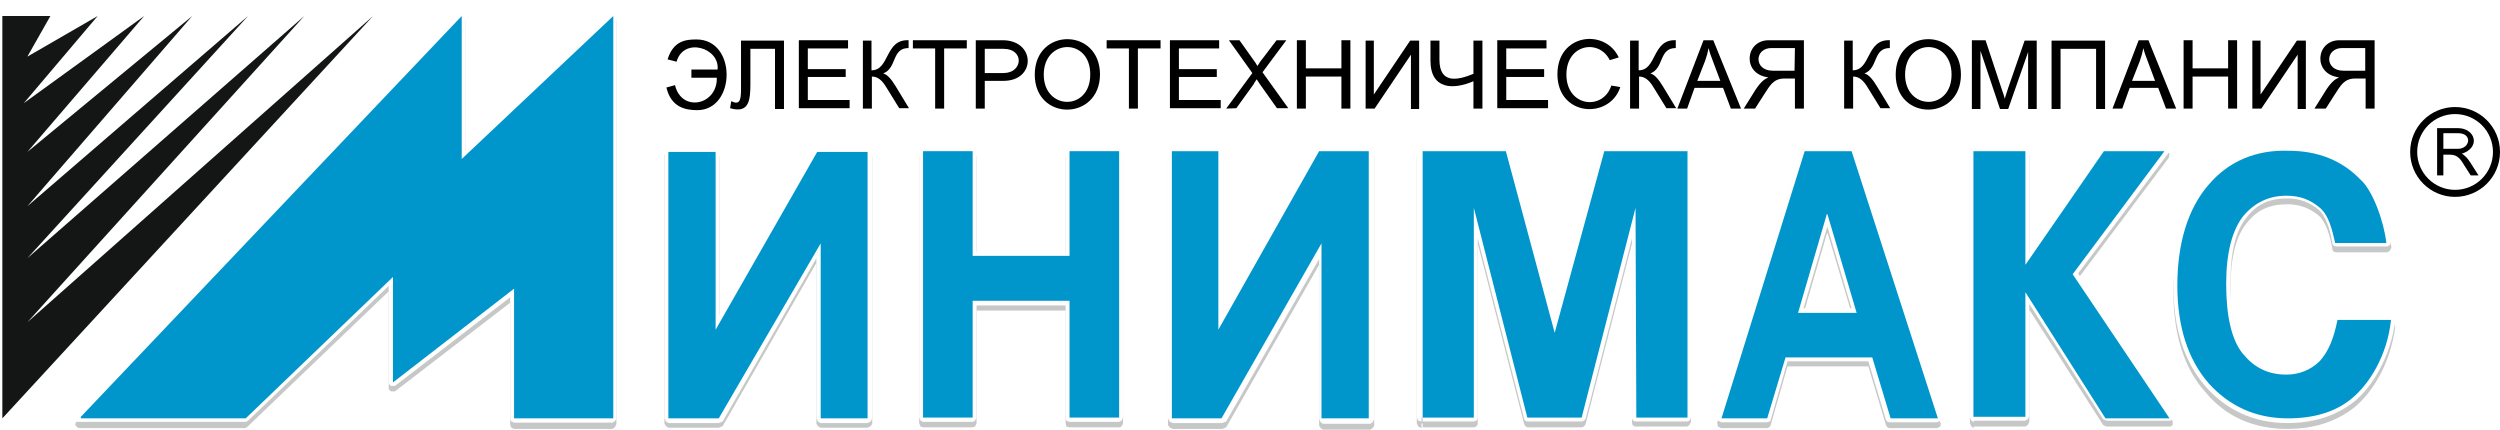 <?xml version="1.0" encoding="utf-8"?>
<!-- Generator: Adobe Illustrator 20.1.0, SVG Export Plug-In . SVG Version: 6.00 Build 0)  -->
<svg version="1.1" id="Layer_1" xmlns="http://www.w3.org/2000/svg" xmlns:xlink="http://www.w3.org/1999/xlink" x="0px" y="0px"
	 viewBox="0 0 64 11" style="enable-background:new 0 0 64 11;" xml:space="preserve">
<style type="text/css">
	.st0{fill:#FFFFFF;}
	.st1{fill:#C6C7C7;}
	.st2{fill:#FEFEFE;}
	.st3{fill:#141515;}
	.st4{fill:#0096CB;}
</style>
<g>
	<rect class="st0" width="64" height="11"/>
	<g>
		<path class="st1" d="M11.82,0.55l-0.08-0.08L1.96,10.8c-0.04,0.04-0.04,0.06-0.02,0.1c0.02,0.02,0.04,0.06,0.1,0.06h4.24
			l0.06-0.04l3.61-3.46v2.48c0,0.04,0.04,0.06,0.06,0.08h0.1l2.95-2.27v3.11l0.02,0.08l0.08,0.04h2.52l0.06-0.04l0.04-0.08V0.55
			c0-0.04-0.02-0.08-0.06-0.1s-0.08-0.02-0.1,0.02l-3.71,3.52V0.55c0-0.04-0.02-0.08-0.06-0.1s-0.08-0.02-0.1,0.02L11.82,0.55h-0.1
			v3.67c0,0.04,0.02,0.06,0.04,0.08c0.04,0.02,0.08,0.02,0.1-0.02l3.73-3.5v9.98h-2.34V7.54c0-0.04-0.02-0.06-0.04-0.08h-0.1
			l-2.95,2.27v-2.5c0-0.04-0.04-0.08-0.06-0.1c-0.04-0.02-0.08-0.02-0.1,0.02l-3.75,3.61H2.27L11.9,0.62L11.82,0.55h-0.1H11.82z"/>
		<polygon class="st1" points="11.82,4.22 11.82,0.55 2.07,10.82 2.07,10.86 6.29,10.86 10.06,7.23 10.06,9.93 13.16,7.54 
			13.16,10.86 15.7,10.86 15.7,0.55 		"/>
		<polygon class="st1" points="23.63,10.84 23.73,10.84 23.73,4.11 24.8,4.11 24.8,6.7 24.84,6.76 24.9,6.8 27.38,6.8 27.44,6.76 
			27.48,6.7 27.48,4.11 28.55,4.11 28.55,10.73 27.48,10.73 27.48,7.84 27.44,7.78 27.38,7.76 24.9,7.76 24.84,7.78 24.8,7.84 
			24.8,10.73 23.63,10.73 23.63,10.84 23.73,10.84 23.63,10.84 23.63,10.94 24.9,10.94 24.96,10.92 25,10.84 25,7.95 27.28,7.95 
			27.28,10.84 27.3,10.92 27.38,10.94 28.65,10.94 28.71,10.92 28.75,10.84 28.75,4.01 28.71,3.95 28.65,3.91 27.38,3.91 27.3,3.95 
			27.28,4.01 27.28,6.61 25,6.61 25,4.01 24.96,3.95 24.9,3.91 23.63,3.91 23.57,3.95 23.53,4.01 23.53,10.84 23.57,10.92 
			23.63,10.94 		"/>
		<polygon class="st1" points="27.38,4.01 27.38,6.7 24.9,6.7 24.9,4.01 23.63,4.01 23.63,10.84 24.9,10.84 24.9,7.84 27.38,7.84 
			27.38,10.84 28.65,10.84 28.65,4.01 		"/>
		<path class="st1" d="M30,4.01v0.1h1.11v4.47c0,0.04,0.04,0.08,0.06,0.1c0.04,0.02,0.1-0.02,0.12-0.04l2.54-4.51h1.11v6.62h-0.98
			V6.36c0-0.04-0.04-0.1-0.08-0.1c-0.04-0.02-0.1,0-0.1,0.04l-2.56,4.45h-1.11V3.99H30v0.1V4.01h-0.1v6.87l0.04,0.06l0.08,0.04h1.27
			l0.1-0.04l2.38-4.16v4.12l0.04,0.06L33.87,11h1.21l0.06-0.04l0.04-0.06V4.01l-0.04-0.06l-0.06-0.04h-1.29
			c-0.04,0-0.06,0.02-0.08,0.04l-2.4,4.22V4.01l-0.04-0.06l-0.06-0.04h-1.19l-0.08,0.04L29.9,4.01H30z"/>
		<polygon class="st1" points="33.77,4.01 31.19,8.58 31.19,4.01 30,4.01 30,10.86 31.27,10.86 33.83,6.37 33.83,10.86 35.04,10.86 
			35.04,4.01 		"/>
		<path class="st1" d="M36.42,10.84h0.1V4.12h1.97l1.23,4.59c0.02,0.04,0.04,0.06,0.1,0.06c0.04,0,0.08-0.04,0.1-0.06l1.23-4.59
			h1.97v6.62h-1.13V5.47c0-0.04-0.04-0.1-0.1-0.1c-0.04-0.02-0.1,0.02-0.1,0.06l-1.37,5.31h-1.23l-1.35-5.31
			c-0.02-0.04-0.06-0.08-0.1-0.06c-0.04,0-0.08,0.04-0.08,0.1l-0.02,5.29h-1.21L36.42,10.84h0.1H36.42v0.1h1.31
			c0.04,0,0.1-0.04,0.1-0.1V6.23l1.19,4.63c0.02,0.04,0.04,0.08,0.1,0.08h1.37c0.04,0,0.08-0.04,0.1-0.08l1.19-4.63v4.59
			c0,0.06,0.04,0.1,0.1,0.1h1.31l0.06-0.04l0.04-0.08V4.02l-0.04-0.06l-0.06-0.04h-2.13c-0.04,0-0.1,0.04-0.1,0.08l-1.17,4.3
			L38.62,4c-0.02-0.04-0.06-0.08-0.1-0.08h-2.13l-0.08,0.04l-0.04,0.06v6.82l0.04,0.08l0.08,0.04v-0.12H36.42z"/>
		<polygon class="st1" points="41.07,4.01 39.8,8.66 38.55,4.01 36.42,4.01 36.42,10.84 37.73,10.84 37.73,5.47 39.1,10.84 
			40.49,10.84 41.87,5.47 41.89,10.84 43.2,10.84 43.2,4.01 		"/>
		<path class="st1" d="M49.57,10.86v-0.1h-1.13l-0.45-1.5c-0.02-0.04-0.06-0.08-0.1-0.08H45.7c-0.04,0-0.08,0.04-0.1,0.08l-0.43,1.5
			h-0.98l2.07-6.64h1.05l2.19,6.76L49.57,10.86v-0.1V10.86l0.1-0.04l-2.21-6.84c0-0.04-0.04-0.06-0.1-0.06h-1.17
			c-0.04,0-0.08,0.04-0.1,0.06l-2.13,6.84l0.02,0.1l0.08,0.04h1.17c0.04,0,0.1-0.04,0.1-0.08l0.43-1.5h2.07l0.45,1.5
			c0.02,0.04,0.04,0.08,0.1,0.08h1.21l0.08-0.04l0.02-0.1L49.57,10.86z M47.54,8.13L47.54,8.13l0.1-0.04l-0.76-2.54
			c-0.02-0.04-0.04-0.06-0.1-0.06c-0.04,0-0.1,0.04-0.1,0.06l-0.74,2.54l0.02,0.1l0.08,0.04h1.5l0.08-0.04l0.02-0.1L47.54,8.13v-0.1
			h-1.37l0.61-2.09l0.66,2.21L47.54,8.13v-0.1V8.13z"/>
		<path class="st1" d="M46.77,5.59l0.02,0.04l0.74,2.5h-0.74h-0.76L46.77,5.59z M46.79,4.01L46.79,4.01H46.2l-2.13,6.84h1.17
			l0.47-1.56h1.11h1.11l0.47,1.56h1.21L47.4,4.01C47.38,4.01,46.79,4.01,46.79,4.01z"/>
		<path class="st1" d="M59.84,8.34v0.1h1.35v-0.1l-0.1-0.02c-0.1,0.92-0.55,1.6-0.98,1.93c-0.41,0.35-0.92,0.51-1.58,0.51
			c-0.8,0-1.43-0.29-1.95-0.86c-0.51-0.59-0.76-1.39-0.78-2.42c0.02-1.11,0.27-1.93,0.78-2.52c0.53-0.59,1.19-0.9,2.03-0.9
			c0.74,0,1.31,0.23,1.78,0.7c0.12,0.12,0.27,0.39,0.39,0.68c0.1,0.29,0.2,0.64,0.23,0.9h0.1v-0.1H59.8v0.1l0.1-0.04
			c-0.08-0.35-0.16-0.74-0.41-0.96c-0.25-0.23-0.55-0.33-0.92-0.33c-0.47,0-0.9,0.2-1.19,0.57c-0.31,0.39-0.45,0.98-0.45,1.78
			c0,0.86,0.14,1.48,0.45,1.86c0.29,0.39,0.7,0.59,1.17,0.57c0.35,0.02,0.66-0.12,0.92-0.35c0.27-0.27,0.37-0.59,0.47-1.09
			L59.84,8.34v0.1V8.34l-0.1-0.02c-0.1,0.47-0.23,0.78-0.41,0.98c-0.23,0.23-0.47,0.33-0.8,0.33c-0.43,0-0.76-0.16-1.02-0.51
			c-0.27-0.33-0.41-0.9-0.41-1.74c0-0.78,0.14-1.33,0.41-1.66c0.27-0.35,0.59-0.49,1.05-0.49c0.31,0,0.57,0.1,0.8,0.29
			c0.18,0.16,0.29,0.51,0.35,0.86c0,0.04,0.04,0.08,0.1,0.08h1.31l0.06-0.04l0.04-0.08C61.18,6.05,61.1,5.7,60.99,5.4
			c-0.12-0.31-0.29-0.59-0.43-0.76c-0.49-0.49-1.15-0.76-1.93-0.74c-0.88-0.02-1.62,0.31-2.17,0.94c-0.55,0.64-0.82,1.54-0.82,2.66
			c0,1.05,0.27,1.93,0.82,2.54c0.53,0.64,1.25,0.94,2.09,0.94c0.68,0,1.25-0.18,1.72-0.55c0.45-0.37,0.92-1.09,1.05-2.07l-0.04-0.08
			L61.2,8.24h-1.35c-0.04,0-0.1,0.04-0.1,0.08L59.84,8.34z"/>
		<path class="st1" d="M58.59,3.95h0.06c0.74,0,1.35,0.25,1.8,0.74c0.29,0.29,0.59,1.07,0.66,1.64H59.8
			c-0.08-0.35-0.16-0.72-0.39-0.92c-0.23-0.2-0.51-0.29-0.86-0.29c-0.47,0-0.84,0.16-1.11,0.53C57.15,6,57.01,6.57,57.01,7.37
			c0,0.86,0.14,1.43,0.43,1.8s0.64,0.53,1.11,0.53c0.33,0,0.61-0.1,0.86-0.35c0.23-0.23,0.35-0.53,0.45-1.05h1.35
			c-0.1,0.94-0.57,1.64-0.98,1.99c-0.43,0.35-0.98,0.53-1.66,0.53c-0.82,0-1.5-0.31-2.03-0.92c-0.51-0.59-0.78-1.37-0.8-2.38V7.29
			c0.02-1.05,0.29-1.86,0.8-2.48C57.05,4.26,57.75,3.97,58.59,3.95L58.59,3.95z"/>
		<path class="st1" d="M17.11,4.01v0.1h1.13v4.45c0,0.04,0.04,0.08,0.08,0.1c0.04,0.02,0.08,0,0.1-0.04l2.56-4.49h1.13v6.62h-1V6.38
			c0-0.04-0.04-0.1-0.08-0.1s-0.1,0.02-0.1,0.04l-2.56,4.43h-1.15V4.01L17.11,4.01v0.1V4.01h-0.1v6.84l0.04,0.06l0.06,0.04h1.29
			l0.1-0.04l2.4-4.18v4.12l0.04,0.06L21,10.95h1.21l0.08-0.04l0.04-0.06V4.01l-0.04-0.06l-0.08-0.04h-1.29
			c-0.04,0-0.06,0.02-0.08,0.04l-2.42,4.24V4.01l-0.04-0.06L18.3,3.91h-1.21l-0.06,0.04l-0.04,0.06
			C16.99,4.01,17.11,4.01,17.11,4.01z"/>
		<polygon class="st1" points="20.92,4.01 18.32,8.58 18.32,4.01 17.11,4.01 17.11,10.86 18.4,10.86 21.01,6.39 21.01,10.86 
			22.21,10.86 22.21,4.01 		"/>
		<path class="st1" d="M50.52,10.82v0.1h1.33l0.06-0.04l0.04-0.08V7.93l1.89,2.95l0.08,0.04h1.62c0.04,0,0.06-0.02,0.08-0.04v-0.1
			L53.2,7.13l2.32-3.09l0.02-0.1C55.52,3.9,55.5,3.9,55.44,3.9h-1.56l-0.1,0.04l-1.82,2.64V4.02l-0.04-0.06l-0.06-0.04h-1.33
			l-0.06,0.04l-0.04,0.06v6.82l0.04,0.08l0.06,0.04L50.52,10.82h0.11v-6.7h1.13v2.81c0,0.04,0.04,0.08,0.08,0.1
			c0.04,0.02,0.08,0,0.1-0.04l1.99-2.87h1.31L53,7.11v0.1l2.34,3.55h-1.37l-2.05-3.2c-0.02-0.04-0.06-0.06-0.1-0.04
			s-0.08,0.06-0.08,0.1v3.11h-1.23v0.08h0.1h-0.09V10.82z"/>
		<polygon class="st1" points="53.86,4.01 51.85,6.92 51.85,4.01 50.52,4.01 50.52,10.82 51.85,10.82 51.85,7.62 53.9,10.86 
			55.54,10.86 53.06,7.17 55.41,4.01 		"/>
		<path class="st2" d="M1.19,0.47L0.64,1.41v0.02l0,0l0,0l0,0l0,0v0.02l0,0l0,0l0,0l0,0l0,0v0.02l0,0l0,0l0,0l0,0v0.02l0,0l0,0l0,0
			l0,0l0,0l0.02,0.02l0,0l0,0l0,0l0,0l0,0v0.02l0,0h0.02l0,0l0,0l0,0l0,0H0.7l0,0l0,0l0,0l0,0l0,0h0.02l0,0l0,0l0,0l0,0h0.02l0,0
			l0,0l0,0l0,0h0.02l0,0l0,0l1.5-0.88L0.6,2.62v0.02H0.56l0,0l0,0l0,0l0,0v0.02l0,0l0,0l0,0l0,0v0.02l0,0l0,0l0,0l0,0l0,0V2.7l0,0
			l0,0l0,0l0,0v0.02l0,0l0,0l0,0h0.02l0,0v0.02l0,0l0,0l0,0l0,0H0.6l0,0l0,0v0.02l0,0l0,0h0.02l0,0l0,0l0,0l0,0l0,0l0,0l0,0l0,0l0,0
			l0,0h0.02l0,0l0,0l0,0l0,0h0.02V2.74l0,0l0,0l0,0l2.62-1.97L0.66,3.84l0,0l0,0H0.64l0,0l0,0v0.02l0,0l0,0l0,0l0,0l0,0v0.02l0,0
			l0,0l0,0l0,0V3.9l0,0l0,0l0,0l0,0l0,0v0.02l0,0l0,0l0,0h0.02v0.02l0,0l0,0l0,0l0,0l0,0h0.02l0,0v0.02l0,0l0,0l0,0H0.7l0,0l0,0l0,0
			l0,0l0,0h0.02l0,0l0,0l0,0l0,0h0.02l0,0l0,0l0,0l0,0h0.02l0,0V3.94l0,0l0,0l0,0l3.65-3.05L0.66,5.23v0.02l0,0H0.64l0,0l0,0l0,0
			v0.02l0,0l0,0l0,0l0,0v0.02l0,0l0,0l0,0l0,0v0.02l0,0l0,0l0,0l0,0l0,0v0.02l0,0l0,0l0,0h0.02l0,0v0.02l0,0l0,0l0,0l0,0l0,0h0.02
			v0.02l0,0l0,0l0,0H0.7l0,0l0,0l0,0l0,0l0,0h0.02l0,0l0,0l0,0l0,0h0.02l0,0l0,0l0,0l0,0h0.02l0,0V5.35l0,0l0,0l0,0l0,0l4.86-4.26
			L0.66,6.56v0.02l0,0H0.64l0,0l0,0l0,0V6.6l0,0l0,0l0,0l0,0l0,0v0.02l0,0l0,0l0,0l0,0v0.02l0,0l0,0l0,0l0,0l0,0l0,0l0,0l0,0l0,0
			h0.02v0.02l0,0l0,0l0,0l0,0l0,0h0.02l0,0v0.02l0,0l0,0l0,0H0.7l0,0l0,0l0,0l0,0h0.02l0,0l0,0l0,0l0,0h0.02l0,0l0,0l0,0l0,0l0,0
			h0.02V6.66l0,0l0,0l0,0l0,0h0.02l0,0l6.31-5.53L0.66,8.22l0,0l0,0H0.64l0,0l0,0v0.02l0,0l0,0l0,0l0,0v0.02l0,0l0,0l0,0l0,0l0,0
			v0.02l0,0l0,0l0,0l0,0l0,0l0,0l0,0l0,0l0,0l0,0L0.66,8.3l0,0l0,0l0,0l0,0l0,0l0,0l0.02,0.02l0,0l0,0l0,0l0,0l0,0H0.7l0,0l0,0l0,0
			l0,0h0.02l0,0l0,0l0,0l0,0h0.02l0,0l0,0l0,0l0,0l0,0h0.02l0,0l0,0V8.3l0,0l0,0l7.93-7.07l-8.57,9.3V0.47H1.19z M9.55,0.34
			L9.55,0.34L9.55,0.34L9.55,0.34L9.55,0.34L9.55,0.34L9.55,0.34H9.51l0,0l0,0l0,0v0.02l0,0H9.49l0,0l0,0l0,0L1.53,7.43l6.33-6.99
			l0,0l0,0l0,0V0.42l0,0l0,0h0.02l0,0l0,0V0.4l0,0l0,0l0,0l0,0l0,0l0,0l0,0l0,0l0,0V0.38l0,0l0,0l0,0l0,0l0,0V0.36H7.86l0,0l0,0l0,0
			l0,0V0.34l0,0l0,0H7.84l0,0l0,0l0,0l0,0l0,0H7.82l0,0l0,0l0,0l0,0H7.8l0,0l0,0l0,0l0,0H7.78l0,0l0,0l0,0l0,0l0,0H7.76v0.02l0,0
			l0,0l0,0l0,0H7.74L1.46,5.87l4.93-5.45l0,0l0,0h0.02l0,0l0,0l0,0l0,0l0,0l0,0l0,0V0.4l0,0l0,0l0,0l0,0l0,0l0,0l0,0l0,0l0,0V0.38
			l0,0l0,0l0,0l0,0l0,0V0.36l0,0l0,0l0,0l0,0l0,0L6.39,0.34l0,0l0,0l0,0l0,0l0,0H6.37l0,0l0,0l0,0l0,0l0,0l0,0l0,0l0,0l0,0l0,0H6.35
			l0,0l0,0l0,0l0,0l0,0H6.33l0,0l0,0v0.02l0,0H6.31l0,0l0,0l0,0l-5,4.32l3.67-4.24H5V0.42l0,0l0,0l0,0l0,0l0,0V0.4l0,0l0,0l0,0l0,0
			l0,0l0,0l0,0l0,0l0,0l0,0V0.38l0,0l0,0l0,0l0,0V0.36l0,0l0,0l0,0l0,0l0,0L4.98,0.34l0,0l0,0l0,0l0,0l0,0H4.96l0,0l0,0l0,0l0,0l0,0
			H4.94l0,0l0,0l0,0l0,0l0,0l0,0l0,0l0,0l0,0l0,0H4.92l0,0l0,0v0.02l0,0H4.9l0,0l0,0l0,0L1.23,3.37l2.5-2.93l0,0h0.02l0,0l0,0l0,0
			V0.42l0,0l0,0l0,0l0,0l0,0V0.4l0,0l0,0h0.02l0,0l0,0l0,0l0,0l0,0l0,0V0.38H3.75l0,0l0,0l0,0V0.36l0,0l0,0l0,0l0,0l0,0V0.34H3.73
			l0,0l0,0l0,0l0,0l0,0H3.71l0,0l0,0l0,0l0,0l0,0l0,0l0,0l0,0l0,0l0,0H3.69l0,0l0,0l0,0l0,0l0,0H3.67l0,0l0,0v0.02l0,0l0,0H3.65
			L1.01,2.29l1.56-1.84l0,0l0,0h0.02l0,0V0.43l0,0l0,0l0,0l0,0l0,0V0.41l0,0l0,0l0,0l0,0l0,0l0,0l0,0l0,0l0,0V0.39l0,0l0,0l0,0l0,0
			V0.37l0,0l0,0l0,0l0,0l0,0L2.57,0.35l0,0l0,0l0,0l0,0l0,0H2.55l0,0l0,0l0,0l0,0l0,0l0,0H2.53l0,0l0,0l0,0l0,0H2.51l0,0l0,0l0,0
			l0,0H2.49l0,0l0,0l0,0v0.02l0,0l-1.6,0.92l0.47-0.86l0,0l0,0l0,0h0.02l0,0l0,0V0.41l0,0l0,0l0,0l0,0l0,0l0,0l0,0l0,0l0,0V0.39l0,0
			l0,0l0,0l0,0V0.37l0,0l0,0l0,0l0,0l0,0V0.35l0,0l0,0l0,0H1.36l0,0l0,0l0,0l0,0l0,0H1.34l0,0l0,0l0,0l0,0H1.32l0,0l0,0H0.09l0,0
			l0,0l0,0H0.07l0,0l0,0l0,0l0,0l0,0l0,0l0,0l0,0l0,0l0,0l0,0H0.05l0,0l0,0v0.02l0,0l0,0l0,0l0,0l0,0L0,0.38l0,0l0,0l0,0l0,0V0.4
			l0,0l0,0l0,0v10.31l0,0l0,0v0.02l0,0l0,0l0,0l0,0v0.02l0,0l0,0h0.02l0,0l0,0l0,0l0,0l0,0l0,0l0,0h0.02l0,0v0.02l0,0l0,0l0,0h0.02
			l0,0l0,0l0,0l0,0l0,0h0.02l0,0l0,0l0,0l0,0H0.1l0,0l0,0l0,0l0,0l0,0h0.02l0,0l0,0l0,0l0,0L0.1,10.75l0,0l0,0l0,0L9.59,0.44h0.02
			l0,0V0.42l0,0l0,0l0,0l0,0l0,0V0.4l0,0l0,0l0,0l0,0l0,0h0.02l0,0H9.61l0,0V0.38l0,0l0,0l0,0l0,0V0.36l0,0l0,0l0,0l0,0l0,0
			L9.59,0.34l0,0l0,0l0,0l0,0l0,0l0,0H9.55L9.55,0.34L9.55,0.34L9.55,0.34L9.55,0.34L9.55,0.34L9.55,0.34L9.55,0.34L9.55,0.34
			L9.55,0.34L9.55,0.34z"/>
		<polygon class="st3" points="0.06,0.41 1.29,0.41 0.7,1.45 2.5,0.41 0.61,2.64 3.69,0.41 0.7,3.89 4.92,0.41 0.7,5.28 6.35,0.41 
			0.7,6.61 7.79,0.41 0.7,8.25 9.55,0.41 0.06,10.71 		"/>
		<path class="st2" d="M11.82,0.41l-0.08-0.06L1.96,10.66c-0.04,0.02-0.04,0.06-0.02,0.1c0.02,0.04,0.04,0.04,0.1,0.04h4.24
			l0.06-0.02l3.61-3.46V9.8c0,0.04,0.04,0.06,0.06,0.08h0.1l2.95-2.27v3.11l0.02,0.06l0.08,0.04h2.52l0.06-0.04l0.04-0.06V0.41
			c0-0.04-0.02-0.06-0.06-0.08c-0.02-0.02-0.04-0.02-0.04-0.02l0,0l0,0l0,0c-0.04,0-0.04,0.02-0.06,0.04l-3.71,3.5V0.41
			c0-0.04-0.02-0.06-0.06-0.08c0-0.02-0.02-0.02-0.04-0.02l0,0h-0.02c-0.02,0-0.04,0.02-0.06,0.04L11.82,0.41h-0.1v3.67
			c0,0.04,0.02,0.08,0.04,0.1c0.04,0.02,0.08,0.02,0.1-0.02l3.73-3.52v9.98h-2.34V7.4c0-0.04-0.02-0.06-0.04-0.08h-0.1l-2.95,2.27
			v-2.5c0-0.04-0.04-0.08-0.06-0.1c-0.04-0.02-0.08-0.02-0.1,0.02l-3.75,3.61H2.27L11.9,0.48L11.82,0.41h-0.1H11.82z"/>
		<polygon class="st4" points="11.82,4.07 11.82,0.41 2.07,10.67 2.07,10.71 6.29,10.71 10.06,7.09 10.06,9.79 13.16,7.39 
			13.16,10.71 15.7,10.71 15.7,0.41 		"/>
		<polygon class="st2" points="23.63,10.69 23.73,10.69 23.73,3.95 24.8,3.95 24.8,6.55 24.84,6.61 24.9,6.66 27.38,6.66 
			27.44,6.61 27.48,6.55 27.48,3.95 28.55,3.95 28.55,10.61 27.48,10.61 27.48,7.7 27.44,7.64 27.38,7.62 24.9,7.62 24.84,7.64 
			24.8,7.7 24.8,10.61 23.63,10.61 23.63,10.69 23.73,10.69 23.63,10.69 23.63,10.8 24.9,10.8 24.96,10.77 25,10.69 25,7.82 
			27.28,7.82 27.28,10.69 27.3,10.77 27.38,10.8 28.65,10.8 28.71,10.77 28.75,10.69 28.75,3.87 28.71,3.79 28.65,3.77 27.38,3.77 
			27.3,3.79 27.28,3.87 27.28,6.45 25,6.45 25,3.87 24.96,3.79 24.9,3.77 23.63,3.77 23.57,3.79 23.53,3.87 23.53,10.69 
			23.57,10.77 23.63,10.8 		"/>
		<polygon class="st4" points="27.38,3.87 27.38,6.55 24.9,6.55 24.9,3.87 23.63,3.87 23.63,10.69 24.9,10.69 24.9,7.7 27.38,7.7 
			27.38,10.69 28.65,10.69 28.65,3.87 		"/>
		<path class="st2" d="M30,3.87v0.1h1.11v4.47c0,0.04,0.04,0.08,0.06,0.1c0.04,0,0.1-0.02,0.12-0.04l2.54-4.53h1.11v6.66h-0.98V6.22
			c0-0.04-0.04-0.1-0.08-0.1s-0.1,0.02-0.1,0.04l-2.56,4.45h-1.11V3.85H30v0.1V3.87h-0.1v6.84l0.04,0.08l0.08,0.04h1.27l0.1-0.04
			l2.38-4.16v4.1l0.04,0.08l0.06,0.04h1.21l0.06-0.04l0.04-0.08V3.86l-0.04-0.08l-0.06-0.02h-1.29c-0.04,0-0.06,0.02-0.08,0.04
			l-2.4,4.22V3.86l-0.04-0.08l-0.06-0.02h-1.19l-0.1,0.02l-0.04,0.08L30,3.87L30,3.87z"/>
		<polygon class="st4" points="33.77,3.87 31.19,8.44 31.19,3.87 30,3.87 30,10.71 31.27,10.71 33.83,6.23 33.83,10.71 35.04,10.71 
			35.04,3.87 		"/>
		<path class="st2" d="M36.42,10.69h0.1V3.95h1.97l1.23,4.59c0.02,0.04,0.04,0.06,0.1,0.06c0.04,0,0.08-0.04,0.1-0.06l1.23-4.59
			h1.97v6.64h-1.13V5.32c0-0.04-0.04-0.1-0.1-0.1c-0.04-0.02-0.1,0.02-0.1,0.06l-1.37,5.31h-1.23l-1.37-5.31
			c-0.02-0.04-0.06-0.08-0.1-0.06c-0.04,0-0.08,0.04-0.08,0.1l-0.02,5.29h-1.21v0.08h0.1H36.42v0.1h1.31c0.04,0,0.1-0.04,0.1-0.1
			V6.1l1.19,4.63c0.02,0.04,0.04,0.06,0.1,0.06h1.37c0.04,0,0.08-0.04,0.1-0.06l1.19-4.63v4.59c0,0.06,0.04,0.1,0.1,0.1h1.31
			l0.06-0.02l0.04-0.08V3.87l-0.04-0.08l-0.06-0.02h-2.13c-0.04,0-0.1,0.04-0.1,0.06l-1.17,4.3l-1.17-4.3
			c-0.02-0.04-0.06-0.06-0.1-0.06h-2.13l-0.08,0.02l-0.04,0.08v6.82l0.04,0.08l0.08,0.02v-0.1H36.42z"/>
		<polygon class="st4" points="41.07,3.87 39.8,8.52 38.55,3.87 36.42,3.87 36.42,10.69 37.73,10.69 37.73,5.32 39.1,10.69 
			40.49,10.69 41.87,5.32 41.89,10.69 43.2,10.69 43.2,3.87 		"/>
		<path class="st2" d="M49.57,10.71v-0.1h-1.13l-0.45-1.5c-0.02-0.04-0.06-0.08-0.1-0.08H45.7c-0.04,0-0.08,0.04-0.1,0.08l-0.43,1.5
			h-0.98l2.07-6.66h1.05l2.19,6.78L49.57,10.71v-0.1V10.71l0.1-0.04l-2.21-6.84c0-0.04-0.04-0.06-0.1-0.06h-1.17
			c-0.04,0-0.08,0.02-0.1,0.06l-2.13,6.84l0.02,0.1l0.08,0.04h1.17c0.04,0,0.1-0.02,0.1-0.06l0.43-1.5h2.07l0.45,1.5
			c0.02,0.04,0.04,0.06,0.1,0.06h1.21l0.08-0.04l0.02-0.1L49.57,10.71z M47.54,8.01L47.54,8.01l0.1-0.04l-0.78-2.54
			c-0.02-0.04-0.04-0.06-0.1-0.06c-0.04,0-0.1,0.04-0.1,0.06l-0.74,2.54l0.02,0.1l0.08,0.04h1.5l0.08-0.04l0.02-0.1L47.54,8.01V7.89
			h-1.37l0.61-2.09l0.66,2.23L47.54,8.01V7.89V8.01z"/>
		<path class="st4" d="M46.77,5.47l0.02,0.04l0.74,2.5h-0.74h-0.76L46.77,5.47z M46.79,3.87L46.79,3.87H46.2l-2.13,6.84h1.17
			l0.47-1.56h1.11h1.11l0.47,1.56h1.21L47.4,3.87C47.38,3.87,46.79,3.87,46.79,3.87z"/>
		<path class="st2" d="M59.84,8.19v0.1h1.35v-0.1l-0.1-0.02c-0.1,0.92-0.55,1.6-0.98,1.93c-0.41,0.35-0.92,0.51-1.58,0.51
			c-0.8,0-1.43-0.29-1.95-0.86c-0.51-0.59-0.76-1.39-0.78-2.44c0.02-1.09,0.27-1.93,0.78-2.52c0.53-0.59,1.19-0.88,2.03-0.88
			c0.74,0,1.31,0.23,1.78,0.7c0.12,0.12,0.27,0.39,0.39,0.68c0.1,0.29,0.2,0.64,0.23,0.9l0.1-0.02v-0.1H59.8v0.1l0.1-0.02
			c-0.08-0.35-0.16-0.74-0.41-0.96c-0.25-0.23-0.55-0.33-0.92-0.33c-0.47,0-0.9,0.18-1.19,0.57c-0.31,0.39-0.45,0.98-0.45,1.78
			c0,0.86,0.14,1.48,0.45,1.86c0.29,0.39,0.7,0.57,1.17,0.57c0.35,0,0.66-0.12,0.92-0.37c0.27-0.25,0.37-0.59,0.47-1.09h-0.1v0.1
			V8.19l-0.1-0.02c-0.1,0.47-0.23,0.78-0.41,0.98c-0.23,0.23-0.47,0.31-0.8,0.33c-0.43-0.02-0.76-0.16-1.02-0.51
			c-0.27-0.33-0.41-0.9-0.41-1.74c0-0.8,0.14-1.33,0.41-1.66c0.27-0.35,0.59-0.49,1.05-0.49c0.31,0,0.57,0.1,0.8,0.29
			c0.18,0.16,0.29,0.49,0.35,0.86c0,0.04,0.04,0.08,0.1,0.08h1.31l0.06-0.04l0.04-0.08c-0.04-0.29-0.12-0.64-0.23-0.94
			c-0.12-0.33-0.29-0.59-0.43-0.76C60.07,4,59.41,3.73,58.63,3.73c-0.88,0-1.62,0.33-2.17,0.96c-0.55,0.64-0.82,1.54-0.82,2.64
			c0,1.07,0.27,1.93,0.82,2.56c0.53,0.61,1.25,0.94,2.09,0.94c0.68,0,1.25-0.18,1.72-0.55c0.45-0.37,0.92-1.11,1.05-2.07l-0.04-0.08
			L61.2,8.09h-1.35c-0.04,0-0.1,0.04-0.1,0.08L59.84,8.19z"/>
		<path class="st4" d="M56.54,4.73c-0.53,0.61-0.8,1.5-0.8,2.58c0,1.05,0.27,1.89,0.8,2.5c0.53,0.59,1.21,0.9,2.03,0.9
			c0.66,0,1.23-0.16,1.66-0.53c0.41-0.35,0.88-1.05,0.98-1.99h-1.37c-0.1,0.49-0.23,0.8-0.45,1.05c-0.23,0.23-0.53,0.35-0.86,0.35
			c-0.47,0-0.82-0.18-1.11-0.53s-0.43-0.96-0.43-1.8c0-0.8,0.16-1.37,0.43-1.72c0.29-0.35,0.66-0.53,1.11-0.53
			c0.35,0,0.61,0.1,0.86,0.31c0.23,0.2,0.31,0.55,0.39,0.9h1.31c-0.06-0.55-0.35-1.35-0.66-1.62c-0.47-0.49-1.09-0.74-1.84-0.74
			C57.75,3.83,57.05,4.13,56.54,4.73L56.54,4.73z"/>
		<path class="st2" d="M17.11,3.89v0.1h1.13v4.47c0,0.04,0.04,0.08,0.08,0.1s0.08,0,0.1-0.04l2.56-4.51h1.13v6.64h-1V6.22
			c0-0.04-0.04-0.08-0.08-0.1s-0.1,0.02-0.1,0.04l-2.56,4.45h-1.15V3.89L17.11,3.89v0.1V3.89h-0.1v6.82l0.04,0.08l0.06,0.04h1.29
			l0.1-0.04l2.4-4.18v4.1l0.04,0.08L21,10.83h1.21l0.08-0.04l0.04-0.08V3.89l-0.04-0.08l-0.08-0.02h-1.29
			c-0.04,0-0.06,0.02-0.08,0.04l-2.42,4.24V3.89l-0.04-0.08l-0.06-0.02h-1.21l-0.06,0.02l-0.04,0.08H17.11z"/>
		<polygon class="st4" points="20.92,3.89 18.32,8.44 18.32,3.89 17.11,3.89 17.11,10.71 18.4,10.71 21.01,6.23 21.01,10.71 
			22.21,10.71 22.21,3.89 		"/>
		<path class="st2" d="M50.52,10.67v0.1h1.33l0.06-0.04l0.04-0.08V7.78l1.89,2.95l0.08,0.04h1.62c0.04,0,0.06-0.02,0.08-0.04v-0.1
			L53.2,7l2.32-3.09l0.02-0.1c-0.02-0.04-0.04-0.04-0.1-0.04h-1.56l-0.1,0.04l-1.82,2.66v-2.6l-0.04-0.06l-0.06-0.04h-1.33
			l-0.06,0.04l-0.04,0.06v6.82l0.04,0.08l0.06,0.04L50.52,10.67h0.11V3.95h1.13v2.83c0,0.04,0.04,0.08,0.08,0.1s0.08,0,0.1-0.04
			l1.99-2.89h1.31L53,6.96v0.1l2.34,3.55h-1.37l-2.05-3.2c-0.02-0.04-0.06-0.06-0.1-0.04s-0.08,0.04-0.08,0.1v3.11h-1.23v0.08h0.1
			h-0.09V10.67z"/>
		<polygon class="st4" points="53.86,3.87 51.85,6.78 51.85,3.87 50.52,3.87 50.52,10.67 51.85,10.67 51.85,7.48 53.9,10.71 
			55.54,10.71 53.06,7.02 55.41,3.87 		"/>
	</g>
	<g>
		<path d="M18.37,1.78c0.06-0.56-0.87-0.84-1.05-0.2l-0.23-0.06c0.15-0.48,0.47-0.51,0.74-0.51c1.04,0,1.01,1.81,0.02,1.81
			c-0.3,0-0.67-0.07-0.79-0.58l0.22-0.06c0.17,0.71,1.09,0.51,1.07-0.19H17.7V1.78H18.37z"/>
		<path d="M18.98,1.04h1.09v1.75h-0.23V1.25h-0.63v0.9c0,0.43-0.04,0.76-0.52,0.62l0.03-0.18c0.22,0.11,0.25-0.03,0.25-0.31V1.04
			H18.98z"/>
		<path d="M20.45,2.78V1.03h1.26v0.21h-1.03v0.53h0.97v0.2h-0.97v0.59h1.07v0.21h-1.3V2.78z"/>
		<path d="M22.08,1.04h0.23V1.8c0.47,0,0.34-0.8,0.95-0.77v0.2c-0.44,0-0.29,0.51-0.65,0.65c0.11,0.03,0.21,0.15,0.32,0.33
			l0.34,0.56h-0.25L22.73,2.3c-0.09-0.15-0.2-0.34-0.41-0.34v0.82h-0.23V1.04H22.08z"/>
		<path d="M41.72,1.04h0.23V1.8c0.47,0,0.34-0.8,0.95-0.77v0.2c-0.44,0-0.29,0.51-0.65,0.65c0.11,0.03,0.21,0.15,0.32,0.33
			l0.34,0.56h-0.25L42.37,2.3c-0.09-0.15-0.2-0.34-0.41-0.34v0.82h-0.23V1.04H41.72z"/>
		<path d="M47.2,1.04h0.23V1.8c0.47,0,0.34-0.8,0.95-0.77v0.2c-0.44,0-0.29,0.51-0.65,0.65c0.11,0.03,0.21,0.15,0.32,0.33l0.34,0.56
			h-0.25L47.85,2.3c-0.09-0.15-0.2-0.34-0.41-0.34v0.82h-0.23V1.04H47.2z"/>
		<path d="M23.94,2.78V1.24h-0.57V1.03h1.38v0.21h-0.58v1.54H23.94z"/>
		<path d="M24.98,2.78V1.03h0.69c0.84,0,0.86,1.04,0.02,1.04h-0.48v0.71H24.98z M25.21,1.87h0.48c0.5,0,0.54-0.62,0-0.62h-0.48V1.87
			z"/>
		<path d="M26.49,1.91c0-1.21,1.67-1.21,1.67,0C28.15,3.1,26.49,3.11,26.49,1.91z M26.72,1.91c0,0.92,1.19,0.94,1.19,0
			C27.92,0.96,26.72,0.98,26.72,1.91z"/>
		<path d="M48.53,1.91c0-1.21,1.67-1.21,1.67,0C50.2,3.1,48.53,3.11,48.53,1.91z M48.77,1.91c0,0.92,1.19,0.94,1.19,0
			C49.96,0.96,48.77,0.98,48.77,1.91z"/>
		<path d="M28.9,2.78V1.24h-0.57V1.03h1.38v0.21h-0.58v1.54H28.9z"/>
		<path d="M29.95,2.78V1.03h1.26v0.21h-1.03v0.53h0.97v0.2h-0.97v0.59h1.07v0.21h-1.3V2.78z"/>
		<path d="M31.39,2.78l0.67-0.91l-0.6-0.84h0.27l0.32,0.45c0.07,0.09,0.11,0.16,0.14,0.21c0.04-0.06,0.08-0.13,0.14-0.2l0.35-0.46
			h0.25l-0.61,0.82l0.66,0.92h-0.29l-0.44-0.62c-0.02-0.04-0.05-0.07-0.08-0.12c-0.04,0.06-0.07,0.11-0.08,0.13l-0.44,0.61
			L31.39,2.78L31.39,2.78z"/>
		<path d="M33.2,2.78V1.03h0.23v0.72h0.91V1.03h0.23v1.75h-0.23V1.96h-0.91v0.82H33.2z"/>
		<path d="M34.96,1.04h0.21v1.38l0.93-1.38h0.23v1.75h-0.21V1.4l-0.93,1.38h-0.23V1.04z"/>
		<path d="M37.95,2.78h-0.23v-0.7c-0.51,0.22-1.1,0.22-1.1-0.53V1.04h0.23v0.49c0,0.62,0.46,0.53,0.87,0.36V1.04h0.23L37.95,2.78
			L37.95,2.78z"/>
		<path d="M38.33,2.78V1.03h1.26v0.21h-1.03v0.53h0.97v0.2h-0.97v0.59h1.07v0.21h-1.3V2.78z"/>
		<path d="M42.94,2.78l0.67-1.75h0.25l0.71,1.75h-0.26l-0.2-0.53h-0.73l-0.19,0.53H42.94z M43.45,2.07h0.59l-0.18-0.48
			c-0.06-0.15-0.1-0.27-0.12-0.36c-0.02,0.11-0.05,0.22-0.09,0.33L43.45,2.07z"/>
		<path d="M60.56,2.78V2.01h-0.27c-0.29,0-0.38,0.2-0.52,0.41l-0.23,0.36h-0.29l0.3-0.48c0.06-0.09,0.12-0.17,0.19-0.23
			c0.03-0.03,0.08-0.06,0.14-0.09c-0.68-0.08-0.6-0.95,0.01-0.95h0.9v1.75H60.56z M60.56,1.23h-0.59c-0.45-0.01-0.47,0.58,0.02,0.58
			h0.56V1.23H60.56z"/>
		<path d="M45.95,2.78V2.01h-0.27c-0.29,0-0.38,0.2-0.52,0.41l-0.23,0.36h-0.29l0.3-0.48c0.06-0.09,0.12-0.17,0.19-0.23
			c0.03-0.03,0.08-0.06,0.14-0.09c-0.68-0.08-0.6-0.95,0.01-0.95h0.9v1.75H45.95z M45.95,1.23h-0.59c-0.45-0.01-0.47,0.58,0.02,0.58
			h0.56L45.95,1.23L45.95,1.23z"/>
		<path d="M50.48,2.78V1.03h0.35l0.41,1.24c0.04,0.11,0.07,0.2,0.08,0.26c0.02-0.06,0.05-0.16,0.09-0.28l0.42-1.21h0.31v1.75h-0.22
			V1.33l-0.51,1.46H51.2L50.7,1.3v1.49h-0.22V2.78z"/>
		<path d="M52.52,1.04h1.37v1.75h-0.23V1.25h-0.91v1.54h-0.23V1.04z"/>
		<path d="M54.08,2.78l0.67-1.75H55l0.71,1.75h-0.26l-0.2-0.53h-0.73l-0.19,0.53H54.08z M54.58,2.07h0.59l-0.18-0.48
			c-0.06-0.15-0.1-0.27-0.12-0.36c-0.02,0.11-0.05,0.22-0.09,0.33L54.58,2.07z"/>
		<path d="M55.9,2.78V1.03h0.23v0.72h0.91V1.03h0.23v1.75h-0.23V1.96h-0.91v0.82H55.9z"/>
		<path d="M57.66,1.04h0.21v1.38l0.93-1.38h0.23v1.75h-0.21V1.4l-0.93,1.38h-0.23V1.04z"/>
		<path d="M41.25,2.19c-0.21,0.65-1.15,0.55-1.15-0.28c0-0.79,0.84-0.92,1.11-0.37l0.23-0.07c-0.35-0.75-1.57-0.61-1.57,0.43
			c0,1.08,1.33,1.17,1.61,0.33L41.25,2.19z"/>
	</g>
	<g>
		<circle cx="62.85" cy="3.89" r="1.15"/>
		<circle class="st0" cx="62.85" cy="3.89" r="0.97"/>
		<g>
			<path d="M62.39,4.48v-1.2h0.53c0.45,0,0.6,0.5,0.09,0.66c0.04-0.01,0.07,0.04,0.1,0.06c0.05,0.04,0.09,0.1,0.13,0.16l0.21,0.33
				h-0.2l-0.16-0.25C63,4.09,62.92,3.96,62.73,3.96h-0.18v0.53h-0.16V4.48z M62.55,3.81h0.37c0.32,0,0.38-0.4,0.01-0.4h-0.38V3.81z"
				/>
		</g>
	</g>
</g>
</svg>

